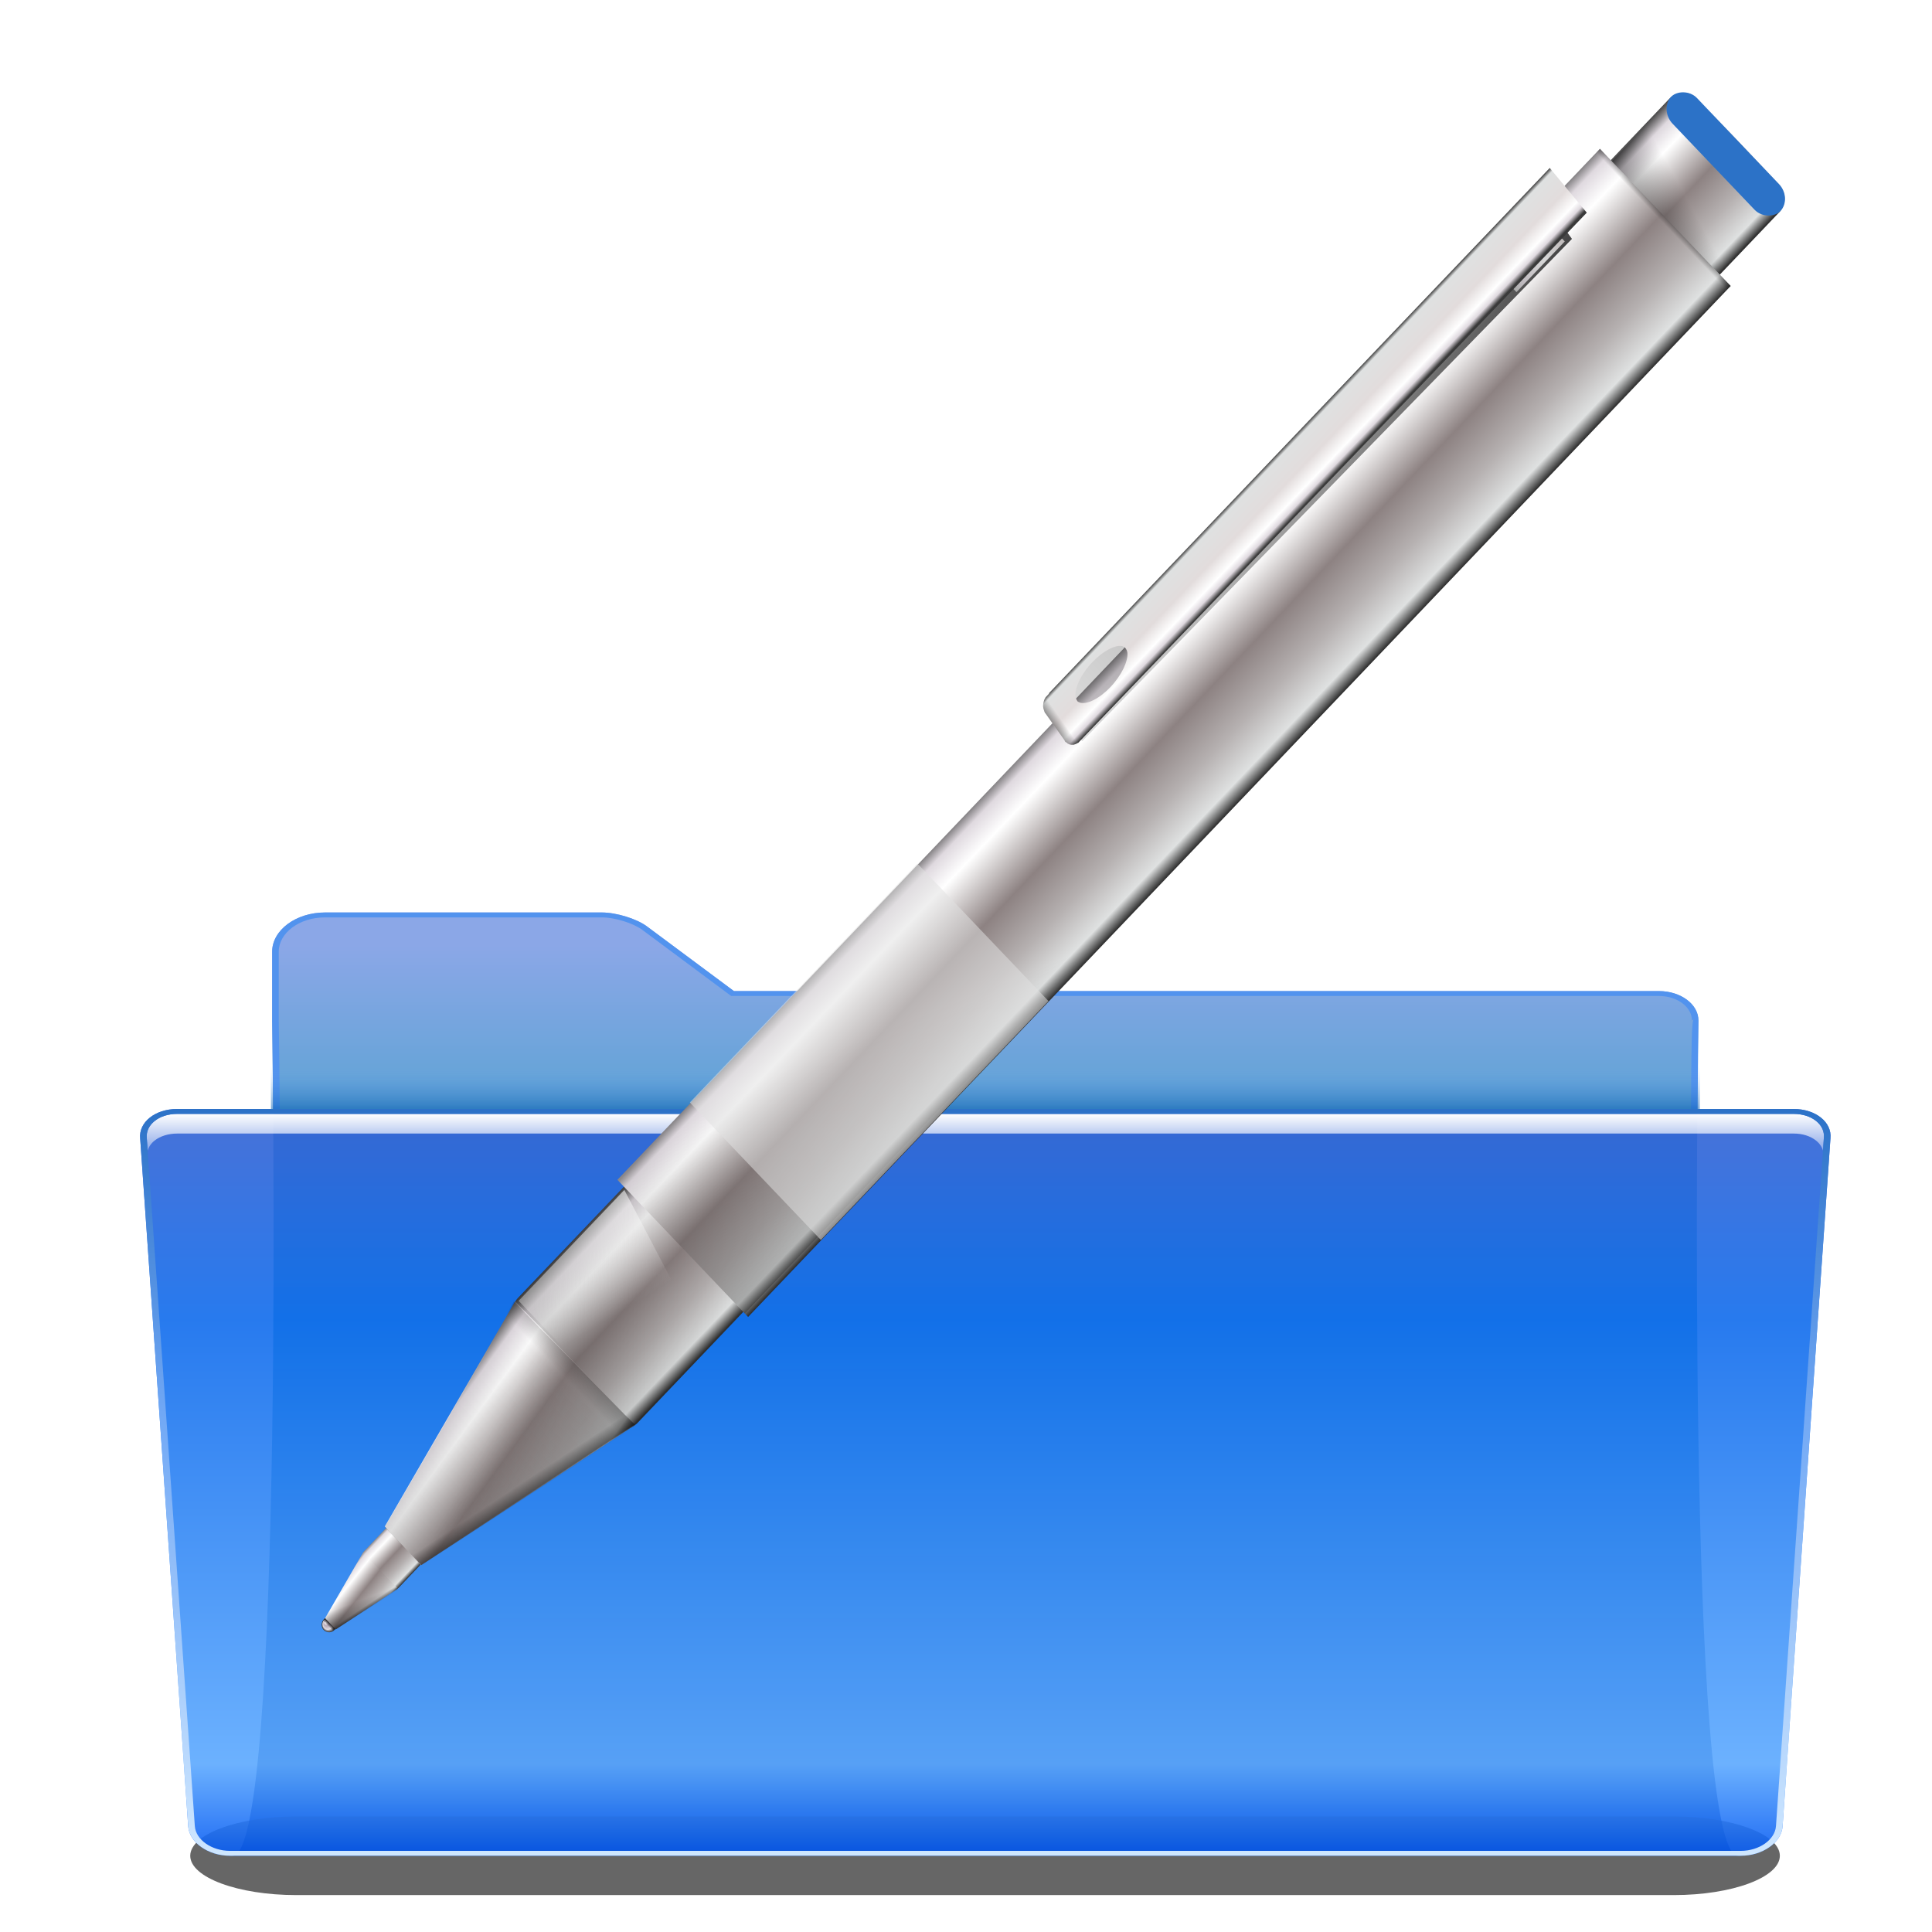 <svg xmlns="http://www.w3.org/2000/svg" xmlns:cc="http://web.resource.org/cc/" xmlns:svg="http://www.w3.org/2000/svg" xmlns:xlink="http://www.w3.org/1999/xlink" id="svg1307" width="128" height="128" version="1.0"><defs id="defs1309"><linearGradient id="linearGradient2853" x1="190.035" x2="207.948" y1="90.227" y2="90.227" gradientTransform="matrix(0.64,0,0,0.298,-219.328,-16.636)" gradientUnits="userSpaceOnUse" xlink:href="#linearGradient2783"/><linearGradient id="linearGradient2850" x1="190.035" x2="207.948" y1="90.227" y2="90.227" gradientTransform="matrix(0.585,0,0,0.272,-208.296,-82.093)" gradientUnits="userSpaceOnUse" xlink:href="#linearGradient2783"/><linearGradient id="linearGradient2584"><stop style="stop-color:#000;stop-opacity:1" id="stop2586" offset="0"/><stop style="stop-color:#000;stop-opacity:0" id="stop2588" offset="1"/></linearGradient><linearGradient id="linearGradient2847" x1="254.013" x2="183.396" y1="282.733" y2="212.116" gradientTransform="matrix(0.701,0,0,0.701,-214.841,-138.431)" gradientUnits="userSpaceOnUse" xlink:href="#linearGradient2584"/><linearGradient id="linearGradient2844" x1="190.035" x2="208.715" y1="90.227" y2="90.227" gradientTransform="matrix(0.701,0,0,0.701,-231.413,-79.906)" gradientUnits="userSpaceOnUse" xlink:href="#linearGradient2783"/><linearGradient id="linearGradient2816"><stop style="stop-color:#000;stop-opacity:1" id="stop2818" offset="0"/><stop style="stop-color:#000;stop-opacity:0" id="stop2820" offset="1"/></linearGradient><linearGradient id="linearGradient2841" x1="-40.932" x2="-44.212" y1="154.805" y2="142.563" gradientTransform="matrix(0.701,0,0,0.701,-60.584,-174.066)" gradientUnits="userSpaceOnUse" xlink:href="#linearGradient2816"/><linearGradient id="linearGradient3737"><stop style="stop-color:#000;stop-opacity:1" id="stop3739" offset="0"/><stop style="stop-color:#000;stop-opacity:0" id="stop3741" offset="1"/></linearGradient><linearGradient id="linearGradient2835" x1="-53.739" x2="-53.739" y1="145.543" y2="146.014" gradientTransform="matrix(0.701,0,0,0.701,-60.584,-174.066)" gradientUnits="userSpaceOnUse" xlink:href="#linearGradient3737"/><linearGradient id="linearGradient3969"><stop style="stop-color:#000;stop-opacity:1" id="stop3971" offset="0"/><stop style="stop-color:#000;stop-opacity:0" id="stop3973" offset="1"/></linearGradient><linearGradient id="linearGradient2832" x1="98.411" x2="166.33" y1="185.689" y2="155.598" gradientTransform="matrix(0.701,0,0,0.701,-214.841,-121.324)" gradientUnits="userSpaceOnUse" xlink:href="#linearGradient3969"/><linearGradient id="linearGradient2837"><stop style="stop-color:#000;stop-opacity:1" id="stop2839" offset="0"/><stop style="stop-color:#000;stop-opacity:0" id="stop2841" offset="1"/></linearGradient><linearGradient id="linearGradient2826" x1="-71.805" x2="-56.4" y1="128.929" y2="224.421" gradientTransform="matrix(1.039,0,0,0.813,139.279,-202.86)" gradientUnits="userSpaceOnUse" xlink:href="#linearGradient2837"/><linearGradient id="linearGradient2803"><stop id="stop2809" offset="0" style="stop-color:#e2dcdc;stop-opacity:1"/><stop style="stop-color:#fff;stop-opacity:1" id="stop2811" offset=".391"/><stop style="stop-color:#dfd9df;stop-opacity:1" id="stop2813" offset=".827"/><stop style="stop-color:#c3c3c3;stop-opacity:1" id="stop2815" offset="1"/></linearGradient><linearGradient id="linearGradient2823" x1="22.229" x2="27.946" y1="-5.352" y2="-5.352" gradientTransform="matrix(0.811,0,0,0.811,-84.183,91.988)" gradientUnits="userSpaceOnUse" xlink:href="#linearGradient2803"/><linearGradient id="linearGradient3794"><stop style="stop-color:#000;stop-opacity:1" id="stop3796" offset="0"/><stop style="stop-color:#000;stop-opacity:0" id="stop3798" offset="1"/></linearGradient><linearGradient id="linearGradient2768" x1="-52.533" x2="-52.219" y1="212.261" y2="210.21" gradientTransform="matrix(0.603,1.045,-1.045,0.603,205.979,145.262)" gradientUnits="userSpaceOnUse" xlink:href="#linearGradient3794"/><linearGradient id="linearGradient2334"><stop id="stop2336" offset="0" style="stop-color:#323232;stop-opacity:1"/><stop style="stop-color:#dfe1e1;stop-opacity:1" id="stop2346" offset=".077"/><stop style="stop-color:#e2dcdc;stop-opacity:1" id="stop2342" offset=".5"/><stop id="stop2348" offset=".782" style="stop-color:#fff;stop-opacity:1"/><stop id="stop2344" offset=".901" style="stop-color:#dfd9df;stop-opacity:1"/><stop id="stop2338" offset="1" style="stop-color:#3a3a3a;stop-opacity:1"/></linearGradient><linearGradient id="linearGradient2766" x1="-52.719" x2="-49.313" y1="182.063" y2="182.063" gradientTransform="matrix(0.577,1.448,-1.045,0.603,204.297,164.978)" gradientUnits="userSpaceOnUse" xlink:href="#linearGradient2334"/><linearGradient id="linearGradient3916"><stop id="stop3926" offset="0" style="stop-color:#fff;stop-opacity:1"/><stop style="stop-color:#b9abb9;stop-opacity:1" id="stop3935" offset=".36"/><stop id="stop3928" offset=".72" style="stop-color:#dfd9df;stop-opacity:1"/><stop id="stop3930" offset="1" style="stop-color:#3a3a3a;stop-opacity:1"/></linearGradient><radialGradient id="radialGradient2770" cx="-151.734" cy="289.98" r=".633" fx="-151.626" fy="290.385" gradientUnits="userSpaceOnUse" xlink:href="#linearGradient3916"/><linearGradient id="linearGradient2772" x1="-151.526" x2="-151.822" y1="289.94" y2="290.109" gradientUnits="userSpaceOnUse" xlink:href="#linearGradient2897"/><linearGradient id="linearGradient2780" x1="-128.984" x2="-129.631" y1="289.605" y2="280.785" gradientTransform="matrix(0.5,-0.866,-0.866,-0.5,175.125,303.268)" gradientUnits="userSpaceOnUse" xlink:href="#linearGradient3877"/><linearGradient id="linearGradient2778" x1="-135.909" x2="-134.635" y1="273.131" y2="274.506" gradientUnits="userSpaceOnUse" xlink:href="#linearGradient3877"/><linearGradient id="linearGradient2776" x1="-161.946" x2="-115.944" y1="164.395" y2="160.493" gradientTransform="matrix(0.192,0.328,0.333,-0.189,-161.425,355.033)" gradientUnits="userSpaceOnUse" xlink:href="#linearGradient2783"/><linearGradient id="linearGradient2774" x1="190.035" x2="208.772" y1="90.227" y2="90.227" gradientTransform="matrix(0.913,0,0,0.425,-6.403,173.803)" gradientUnits="userSpaceOnUse" xlink:href="#linearGradient2783"/><linearGradient id="linearGradient2783"><stop style="stop-color:#323232;stop-opacity:1" id="stop2785" offset="0"/><stop id="stop2787" offset=".077" style="stop-color:#dfe1e1;stop-opacity:1"/><stop style="stop-color:#b6b1b1;stop-opacity:1" id="stop2799" offset=".263"/><stop id="stop2789" offset=".5" style="stop-color:#8d8282;stop-opacity:1"/><stop style="stop-color:#fff;stop-opacity:1" id="stop2791" offset=".782"/><stop style="stop-color:#dfd9df;stop-opacity:1" id="stop2793" offset=".901"/><stop style="stop-color:#3a3a3a;stop-opacity:1" id="stop2795" offset="1"/></linearGradient><linearGradient id="linearGradient2810" x1="-162.56" x2="-118.898" y1="167.366" y2="161.924" gradientTransform="matrix(-0.182,-0.194,0.184,-0.196,-19.316,101.238)" gradientUnits="userSpaceOnUse" xlink:href="#linearGradient2783"/><linearGradient id="linearGradient2807" x1="-203.842" x2="-120.47" y1="321.436" y2="273.301" gradientTransform="matrix(0.661,-0.186,0.177,0.693,74.475,-122.259)" gradientUnits="userSpaceOnUse" xlink:href="#linearGradient3877"/><linearGradient id="linearGradient2804" x1="-135.909" x2="-134.635" y1="273.131" y2="274.506" gradientTransform="matrix(0.177,-0.693,-0.661,-0.186,243.783,55.293)" gradientUnits="userSpaceOnUse" xlink:href="#linearGradient3877"/><linearGradient id="linearGradient2801" x1="-119.94" x2="-123.912" y1="274.45" y2="276.743" gradientTransform="matrix(0.661,-0.186,0.177,0.693,74.372,-122.351)" gradientUnits="userSpaceOnUse" xlink:href="#linearGradient3877"/><linearGradient id="linearGradient3877"><stop style="stop-color:#000;stop-opacity:1" id="stop3879" offset="0"/><stop id="stop3943" offset=".258" style="stop-color:#000;stop-opacity:.495"/><stop style="stop-color:#000;stop-opacity:0" id="stop3881" offset="1"/></linearGradient><linearGradient id="linearGradient2798" x1="-119.889" x2="-133.023" y1="290.393" y2="277.26" gradientTransform="matrix(0.661,-0.186,0.177,0.693,74.376,-122.331)" gradientUnits="userSpaceOnUse" xlink:href="#linearGradient3877"/><linearGradient id="linearGradient2594"><stop style="stop-color:#fafafa;stop-opacity:1" id="stop2596" offset="0"/><stop style="stop-color:#fafafa;stop-opacity:0" id="stop2598" offset="1"/></linearGradient><linearGradient id="linearGradient2795" x1="-113.998" x2="-102.014" y1="262" y2="265.211" gradientTransform="matrix(0.484,0.507,-0.484,0.507,224.758,2.333)" gradientUnits="userSpaceOnUse" xlink:href="#linearGradient2594"/><linearGradient id="XMLID_8_" x1="72.001" x2="72.001" y1="96" y2="20" gradientTransform="matrix(1.003,0,0,1,1.756,8)" gradientUnits="userSpaceOnUse"><stop style="stop-color:#cfe7ff;stop-opacity:1" id="stop35" offset="0"/><stop style="stop-color:#71a8f5" id="stop37" offset=".592"/><stop style="stop-color:#2c72c7" id="stop39" offset="1"/></linearGradient><linearGradient id="linearGradient2838" x1="72.001" x2="72.001" y1="96" y2="20" gradientTransform="matrix(1.003,0,0,1,-8.244,8)" gradientUnits="userSpaceOnUse" xlink:href="#XMLID_8_"/><filter id="filter2848" width="1.025" height="1.83" x="-.012" y="-.415"><feGaussianBlur id="feGaussianBlur2850" stdDeviation=".654"/></filter><clipPath id="clipPath2844" clipPathUnits="userSpaceOnUse"><path style="fill:#ff00bf" id="path2846" d="M 133.866,100.978 C 133.793,102.369 132.596,103.5 131.199,103.5 L 16.813,103.5 C 15.415,103.5 14.219,102.368 14.146,100.979 C 14.146,100.979 10.509,30.967 10.509,30.957 C 10.462,30.301 10.673,29.685 11.106,29.22 C 11.539,28.756 12.14,28.501 12.799,28.501 L 135.213,28.501 C 135.872,28.501 136.473,28.756 136.903,29.219 C 137.334,29.682 137.543,30.298 137.491,30.966 L 133.866,100.978 z"/></clipPath><linearGradient id="linearGradient2822"><stop style="stop-color:#fff;stop-opacity:1" id="stop2824" offset="0"/><stop style="stop-color:#fff;stop-opacity:0" id="stop2826" offset="1"/></linearGradient><linearGradient id="linearGradient2828" x1="22.414" x2="22.414" y1="28.5" y2="34.473" gradientTransform="translate(10,0)" gradientUnits="userSpaceOnUse" xlink:href="#linearGradient2822"/><linearGradient id="XMLID_9_" x1="71.999" x2="71.999" y1="14.258" y2="19.958" gradientTransform="matrix(1.003,0,0,1,-8.237,8)" gradientUnits="userSpaceOnUse"><stop style="stop-color:#71a8f5;stop-opacity:0" id="stop46" offset=".25"/><stop style="stop-color:#0057ae;stop-opacity:1" id="stop48" offset="1"/></linearGradient><linearGradient id="linearGradient3067" x1="122.744" x2="122.392" y1="96.722" y2="20.044" gradientTransform="matrix(1.003,0,0,1,-8.238,8)" gradientUnits="userSpaceOnUse"><stop id="stop3069" offset="0" style="stop-color:#0055f2;stop-opacity:1"/><stop style="stop-color:#5ca9ff;stop-opacity:1" id="stop3077" offset=".131"/><stop id="stop3071" offset=".72" style="stop-color:#106ced;stop-opacity:1"/><stop id="stop3073" offset="1" style="stop-color:#3462d3;stop-opacity:1"/></linearGradient><linearGradient id="linearGradient3109" x1="122.744" x2="122.744" y1="96.722" y2="20" gradientTransform="matrix(1.003,0,0,1,-8.238,8)" gradientUnits="userSpaceOnUse" xlink:href="#linearGradient3067"/><filter id="filter2807" width="1.051" height="1.768" x="-.026" y="-.384"><feGaussianBlur id="feGaussianBlur2809" stdDeviation="1.28"/></filter><linearGradient id="XMLID_6_" x1="72.001" x2="72.001" y1="96" y2="0" gradientTransform="translate(-8,8)" gradientUnits="userSpaceOnUse"><stop style="stop-color:#001f81;stop-opacity:1" id="stop7" offset="0"/><stop style="stop-color:#2451a4;stop-opacity:1" id="stop9" offset=".077"/><stop style="stop-color:#299ebe;stop-opacity:1" id="stop11" offset=".586"/><stop style="stop-color:#8ba7e7;stop-opacity:1" id="stop13" offset=".965"/></linearGradient><linearGradient id="linearGradient3058"><stop id="stop3060" offset="0" style="stop-color:#9a7600;stop-opacity:1"/><stop style="stop-color:#e3ad00;stop-opacity:1" id="stop3066" offset=".093"/><stop id="stop3070" offset=".504" style="stop-color:#ffcd2c;stop-opacity:1"/><stop id="stop3068" offset=".916" style="stop-color:#e3ad00;stop-opacity:1"/><stop id="stop3113" offset="1" style="stop-color:#b98d00;stop-opacity:1"/></linearGradient><linearGradient id="linearGradient4309"><stop style="stop-color:#fff727;stop-opacity:.733" id="stop4311" offset="0"/><stop style="stop-color:#ffb266;stop-opacity:0" id="stop4313" offset="1"/></linearGradient><linearGradient id="linearGradient4318"><stop id="stop4320" offset="0" style="stop-color:#fffaa8;stop-opacity:1"/><stop id="stop4322" offset="1" style="stop-color:white;stop-opacity:0"/></linearGradient><linearGradient id="linearGradient2019"><stop id="stop2912" offset="0" style="stop-color:#fff823;stop-opacity:.843"/><stop style="stop-color:#ffff02;stop-opacity:0" id="stop2023" offset="1"/></linearGradient><linearGradient id="linearGradient2897"><stop style="stop-color:black;stop-opacity:1" id="stop2899" offset="0"/><stop style="stop-color:black;stop-opacity:0" id="stop2901" offset="1"/></linearGradient><linearGradient id="linearGradient2884"><stop style="stop-color:black;stop-opacity:1" id="stop2886" offset="0"/><stop style="stop-color:black;stop-opacity:0" id="stop2888" offset="1"/></linearGradient><linearGradient id="linearGradient3054"><stop style="stop-color:black;stop-opacity:1" id="stop3056" offset="0"/><stop id="stop3062" offset=".571" style="stop-color:black;stop-opacity:1"/><stop style="stop-color:black;stop-opacity:0" id="stop3058" offset="1"/></linearGradient><linearGradient id="linearGradient3040"><stop style="stop-color:white;stop-opacity:1" id="stop3042" offset="0"/><stop style="stop-color:white;stop-opacity:0" id="stop3044" offset="1"/></linearGradient><linearGradient id="linearGradient3027"><stop style="stop-color:white;stop-opacity:1" id="stop3029" offset="0"/><stop style="stop-color:white;stop-opacity:0" id="stop3031" offset="1"/></linearGradient><linearGradient id="linearGradient3012"><stop style="stop-color:white;stop-opacity:1" id="stop3014" offset="0"/><stop style="stop-color:white;stop-opacity:0" id="stop3016" offset="1"/></linearGradient><linearGradient id="linearGradient2999"><stop style="stop-color:black;stop-opacity:1" id="stop3001" offset="0"/><stop style="stop-color:black;stop-opacity:0" id="stop3003" offset="1"/></linearGradient><linearGradient id="linearGradient2981"><stop style="stop-color:black;stop-opacity:1" id="stop2983" offset="0"/><stop style="stop-color:black;stop-opacity:0" id="stop2985" offset="1"/></linearGradient><linearGradient id="linearGradient2947"><stop style="stop-color:black;stop-opacity:1" id="stop2949" offset="0"/><stop style="stop-color:black;stop-opacity:0" id="stop2951" offset="1"/></linearGradient><linearGradient id="linearGradient2929"><stop style="stop-color:#bdbdbd;stop-opacity:1" id="stop2931" offset="0"/><stop style="stop-color:#bdbdbd;stop-opacity:0" id="stop2933" offset="1"/></linearGradient><linearGradient id="linearGradient2903"><stop style="stop-color:white;stop-opacity:.538" id="stop2905" offset="0"/><stop id="stop2911" offset=".215" style="stop-color:white;stop-opacity:1"/><stop style="stop-color:white;stop-opacity:.415" id="stop2913" offset=".663"/><stop style="stop-color:white;stop-opacity:0" id="stop2907" offset="1"/></linearGradient><linearGradient id="linearGradient3291"><stop style="stop-color:#000;stop-opacity:1" id="stop3293" offset="0"/><stop style="stop-color:#000;stop-opacity:0" id="stop3295" offset="1"/></linearGradient><radialGradient id="radialGradient3297" cx="63.912" cy="115.709" r="63.912" fx="63.912" fy="115.709" gradientTransform="matrix(1,0,0,0.198,0,92.822)" gradientUnits="userSpaceOnUse" xlink:href="#linearGradient3291"/><radialGradient id="radialGradient3060" cx="63.816" cy="120.575" r="14.672" fx="63.816" fy="120.575" gradientTransform="matrix(1,0,0,0.289,0,85.71)" gradientUnits="userSpaceOnUse" xlink:href="#linearGradient3054"/><linearGradient id="linearGradient2256" x1="94.422" x2="100.781" y1="30.356" y2="35.359" gradientTransform="matrix(0.765,0,0,0.987,19.249,2.108)" gradientUnits="userSpaceOnUse" xlink:href="#linearGradient2981"/><linearGradient id="linearGradient2258" x1="55.827" x2="121.361" y1="61.355" y2="52.605" gradientTransform="matrix(0.765,0,0,0.987,19.249,2.108)" gradientUnits="userSpaceOnUse" spreadMethod="reflect" xlink:href="#linearGradient2929"/><linearGradient id="linearGradient2260" x1="55.875" x2="70.719" y1="91.297" y2="91.297" gradientTransform="matrix(0.765,0,0,0.987,19.249,2.108)" gradientUnits="userSpaceOnUse" xlink:href="#linearGradient2903"/><radialGradient id="radialGradient2262" cx="63.463" cy="66.417" r="13.789" fx="63.463" fy="66.417" gradientTransform="matrix(0.827,0,0,0.139,15.359,56.833)" gradientUnits="userSpaceOnUse" xlink:href="#linearGradient2947"/><radialGradient id="radialGradient2264" cx="51.788" cy="41.3" r="15.996" fx="51.788" fy="41.3" gradientTransform="matrix(1.505,-0.938,1.243,3.326,-79.061,-69.195)" gradientUnits="userSpaceOnUse" xlink:href="#linearGradient2903"/><radialGradient id="radialGradient2266" cx="63.463" cy="66.417" r="13.789" fx="63.463" fy="66.417" gradientTransform="matrix(0.827,0,0,0.139,15.359,56.833)" gradientUnits="userSpaceOnUse" xlink:href="#linearGradient2947"/><radialGradient id="radialGradient2268" cx="52.715" cy="41.561" r="15.996" fx="52.715" fy="41.561" gradientTransform="matrix(1.505,-0.938,1.243,3.326,-79.061,-69.195)" gradientUnits="userSpaceOnUse" xlink:href="#linearGradient2903"/><radialGradient id="radialGradient2270" cx="57.214" cy="124.007" r="11.383" fx="49.233" fy="124.007" gradientTransform="matrix(0.557,-2.91845e-8,0,0.139,37.135,97.177)" gradientUnits="userSpaceOnUse" xlink:href="#linearGradient3012"/><radialGradient id="radialGradient2272" cx="63.463" cy="66.417" r="13.789" fx="63.463" fy="66.417" gradientTransform="matrix(0.827,0,0,0.244,15.359,49.893)" gradientUnits="userSpaceOnUse" xlink:href="#linearGradient2947"/><radialGradient id="radialGradient2274" cx="76.055" cy="102.523" r="11.383" fx="70.111" fy="106.135" gradientTransform="matrix(-0.397,-6.091903e-3,2.173148e-3,-0.139,90.773,126.446)" gradientUnits="userSpaceOnUse" xlink:href="#linearGradient3012"/><linearGradient id="linearGradient2276" x1="55.875" x2="70.719" y1="91.297" y2="91.297" gradientTransform="matrix(0.765,0,0,0.987,19.249,2.108)" gradientUnits="userSpaceOnUse" xlink:href="#linearGradient2903"/><linearGradient id="linearGradient2278" x1="48.327" x2="60.75" y1="241.355" y2="67.105" gradientTransform="matrix(0.765,0,0,0.987,19.249,2.108)" gradientUnits="userSpaceOnUse" xlink:href="#linearGradient2999"/><linearGradient id="linearGradient2280" x1="26.517" x2="67.553" y1="6.289" y2="6.289" gradientTransform="matrix(0.765,0,0,0.987,19.249,2.108)" gradientUnits="userSpaceOnUse" xlink:href="#linearGradient3027"/><linearGradient id="linearGradient2282" x1="27.081" x2="59.769" y1="-14.285" y2="17.406" gradientTransform="matrix(0.765,0,0,0.987,19.249,2.108)" gradientUnits="userSpaceOnUse" xlink:href="#linearGradient3040"/><linearGradient id="linearGradient2284" x1="48.648" x2="63.212" y1="123.091" y2="60.341" gradientTransform="matrix(0.86,0,0,0.947,14.251,3.882)" gradientUnits="userSpaceOnUse" xlink:href="#linearGradient2884"/><linearGradient id="linearGradient2287" x1="48.648" x2="63.212" y1="123.091" y2="60.341" gradientTransform="matrix(0.938,0,0,0.98,5.36,-0.11)" gradientUnits="userSpaceOnUse" xlink:href="#linearGradient2884"/><linearGradient id="linearGradient2290" x1="27.081" x2="59.769" y1="-14.285" y2="17.406" gradientTransform="matrix(0.834,0,0,0.624,10.814,4.972)" gradientUnits="userSpaceOnUse" xlink:href="#linearGradient3040"/><linearGradient id="linearGradient2293" x1="26.517" x2="67.553" y1="6.289" y2="6.289" gradientTransform="matrix(0.833,-4.0741942e-2,4.3563196e-2,0.891,10.908,1.296)" gradientUnits="userSpaceOnUse" xlink:href="#linearGradient3027"/><linearGradient id="linearGradient2297" x1="48.327" x2="60.75" y1="241.355" y2="67.105" gradientTransform="matrix(0.834,0,0,1.021,10.814,-1.945)" gradientUnits="userSpaceOnUse" xlink:href="#linearGradient2999"/><linearGradient id="linearGradient2300" x1="55.875" x2="70.719" y1="91.297" y2="91.297" gradientTransform="matrix(0.834,0,0,1.021,10.814,-1.945)" gradientUnits="userSpaceOnUse" xlink:href="#linearGradient2903"/><radialGradient id="radialGradient2304" cx="63.463" cy="66.417" r="13.789" fx="63.463" fy="66.417" gradientTransform="matrix(0.902,0,0,0.252,6.57,47.482)" gradientUnits="userSpaceOnUse" xlink:href="#linearGradient2947"/><radialGradient id="radialGradient2308" cx="52.715" cy="41.561" r="15.996" fx="52.715" fy="41.561" gradientTransform="matrix(1.642,-0.808,1.357,2.866,-96.448,-52.31)" gradientUnits="userSpaceOnUse" xlink:href="#linearGradient2903"/><radialGradient id="radialGradient2312" cx="63.463" cy="66.417" r="13.789" fx="63.463" fy="66.417" gradientTransform="matrix(0.902,0,0,0.144,6.57,54.661)" gradientUnits="userSpaceOnUse" xlink:href="#linearGradient2947"/><radialGradient id="radialGradient2315" cx="51.788" cy="41.3" r="15.996" fx="51.788" fy="41.3" gradientTransform="matrix(1.642,-0.813,1.357,2.882,-96.448,-52.95)" gradientUnits="userSpaceOnUse" xlink:href="#linearGradient2903"/><radialGradient id="radialGradient2318" cx="63.463" cy="66.417" r="13.789" fx="63.463" fy="66.417" gradientTransform="matrix(0.902,0,0,0.144,6.57,54.661)" gradientUnits="userSpaceOnUse" xlink:href="#linearGradient2947"/><linearGradient id="linearGradient2321" x1="55.875" x2="70.719" y1="91.297" y2="91.297" gradientTransform="matrix(0.834,0,0,1.021,10.814,-1.945)" gradientUnits="userSpaceOnUse" xlink:href="#linearGradient2903"/><linearGradient id="linearGradient2325" x1="55.827" x2="121.361" y1="61.355" y2="52.605" gradientTransform="matrix(0.834,0,0,1.021,10.814,-1.945)" gradientUnits="userSpaceOnUse" spreadMethod="reflect" xlink:href="#linearGradient2929"/><linearGradient id="linearGradient2328" x1="94.422" x2="100.781" y1="30.356" y2="35.359" gradientTransform="matrix(0.834,0,0,0.898,10.814,5.941)" gradientUnits="userSpaceOnUse" xlink:href="#linearGradient2981"/><radialGradient id="radialGradient2330" cx="76.055" cy="102.523" r="11.383" fx="70.111" fy="106.135" gradientTransform="matrix(-0.397,-6.091903e-3,2.173148e-3,-0.139,90.773,126.446)" gradientUnits="userSpaceOnUse" xlink:href="#linearGradient3012"/><radialGradient id="radialGradient2332" cx="57.214" cy="124.007" r="11.383" fx="49.233" fy="124.007" gradientTransform="matrix(0.557,-2.91845e-8,0,0.139,37.135,97.177)" gradientUnits="userSpaceOnUse" xlink:href="#linearGradient3012"/><linearGradient id="linearGradient4071" x1="48.648" x2="63.212" y1="123.091" y2="60.341" gradientTransform="matrix(0.927,0,0,0.903,165.68,-7.087)" gradientUnits="userSpaceOnUse" xlink:href="#linearGradient2884"/><linearGradient id="linearGradient4074" x1="27.081" x2="59.769" y1="-14.285" y2="17.406" gradientTransform="matrix(0.824,0,0,0.575,171.068,-2.402)" gradientUnits="userSpaceOnUse" xlink:href="#linearGradient3040"/><linearGradient id="linearGradient4077" x1="26.517" x2="67.553" y1="6.289" y2="6.289" gradientTransform="matrix(0.823,-3.7558978e-2,4.3046279e-2,0.821,171.162,-5.79)" gradientUnits="userSpaceOnUse" xlink:href="#linearGradient3027"/><linearGradient id="linearGradient4081" x1="55.875" x2="70.719" y1="91.297" y2="91.297" gradientTransform="matrix(0.824,0,0,0.941,171.068,-8.778)" gradientUnits="userSpaceOnUse" xlink:href="#linearGradient2903"/><radialGradient id="radialGradient4084" cx="63.463" cy="66.417" r="13.789" fx="63.463" fy="66.417" gradientTransform="matrix(0.891,0,0,0.232,166.875,36.787)" gradientUnits="userSpaceOnUse" xlink:href="#linearGradient2947"/><radialGradient id="radialGradient4088" cx="52.715" cy="41.561" r="15.996" fx="52.715" fy="41.561" gradientTransform="matrix(1.622,-0.745,1.34,2.642,65.079,-55.208)" gradientUnits="userSpaceOnUse" xlink:href="#linearGradient2903"/><radialGradient id="radialGradient4092" cx="63.463" cy="66.417" r="13.789" fx="63.463" fy="66.417" gradientTransform="matrix(0.891,0,0,0.133,166.875,43.405)" gradientUnits="userSpaceOnUse" xlink:href="#linearGradient2947"/><radialGradient id="radialGradient4095" cx="51.788" cy="41.3" r="15.996" fx="51.788" fy="41.3" gradientTransform="matrix(1.622,-0.749,1.34,2.657,65.079,-55.798)" gradientUnits="userSpaceOnUse" xlink:href="#linearGradient2903"/><radialGradient id="radialGradient4098" cx="63.463" cy="66.417" r="13.789" fx="63.463" fy="66.417" gradientTransform="matrix(0.891,0,0,0.133,166.875,43.405)" gradientUnits="userSpaceOnUse" xlink:href="#linearGradient2947"/><linearGradient id="linearGradient4101" x1="55.875" x2="70.719" y1="91.297" y2="91.297" gradientTransform="matrix(0.824,0,0,0.941,171.068,-8.778)" gradientUnits="userSpaceOnUse" xlink:href="#linearGradient2903"/><linearGradient id="linearGradient4105" x1="55.827" x2="121.361" y1="61.355" y2="52.605" gradientTransform="matrix(0.824,0,0,0.941,171.068,-8.778)" gradientUnits="userSpaceOnUse" spreadMethod="reflect" xlink:href="#linearGradient2929"/><linearGradient id="linearGradient4108" x1="94.422" x2="100.781" y1="30.356" y2="35.359" gradientTransform="matrix(0.824,0,0,0.827,171.068,-1.508)" gradientUnits="userSpaceOnUse" xlink:href="#linearGradient2981"/><linearGradient id="linearGradient4132" x1="94.422" x2="100.781" y1="30.356" y2="35.359" gradientTransform="matrix(0.824,0,0,0.827,171.068,-1.508)" gradientUnits="userSpaceOnUse" xlink:href="#linearGradient2981"/><linearGradient id="linearGradient4134" x1="55.827" x2="121.361" y1="61.355" y2="52.605" gradientTransform="matrix(0.824,0,0,0.941,171.068,-8.778)" gradientUnits="userSpaceOnUse" spreadMethod="reflect" xlink:href="#linearGradient2929"/><linearGradient id="linearGradient4136" x1="55.875" x2="70.719" y1="91.297" y2="91.297" gradientTransform="matrix(0.824,0,0,0.941,171.068,-8.778)" gradientUnits="userSpaceOnUse" xlink:href="#linearGradient2903"/><radialGradient id="radialGradient4138" cx="63.463" cy="66.417" r="13.789" fx="63.463" fy="66.417" gradientTransform="matrix(0.891,0,0,0.133,166.875,43.405)" gradientUnits="userSpaceOnUse" xlink:href="#linearGradient2947"/><radialGradient id="radialGradient4140" cx="51.788" cy="41.3" r="15.996" fx="51.788" fy="41.3" gradientTransform="matrix(1.622,-0.749,1.34,2.657,65.079,-55.798)" gradientUnits="userSpaceOnUse" xlink:href="#linearGradient2903"/><radialGradient id="radialGradient4142" cx="63.463" cy="66.417" r="13.789" fx="63.463" fy="66.417" gradientTransform="matrix(0.891,0,0,0.133,166.875,43.405)" gradientUnits="userSpaceOnUse" xlink:href="#linearGradient2947"/><radialGradient id="radialGradient4144" cx="52.715" cy="41.561" r="15.996" fx="52.715" fy="41.561" gradientTransform="matrix(1.622,-0.745,1.34,2.642,65.079,-55.208)" gradientUnits="userSpaceOnUse" xlink:href="#linearGradient2903"/><radialGradient id="radialGradient4146" cx="57.214" cy="124.007" r="11.383" fx="49.233" fy="124.007" gradientTransform="matrix(0.557,-2.91845e-8,0,0.139,37.135,97.177)" gradientUnits="userSpaceOnUse" xlink:href="#linearGradient3012"/><radialGradient id="radialGradient4148" cx="63.463" cy="66.417" r="13.789" fx="63.463" fy="66.417" gradientTransform="matrix(0.891,0,0,0.232,166.875,36.787)" gradientUnits="userSpaceOnUse" xlink:href="#linearGradient2947"/><linearGradient id="linearGradient4150" x1="55.875" x2="70.719" y1="91.297" y2="91.297" gradientTransform="matrix(0.824,0,0,0.941,171.068,-8.778)" gradientUnits="userSpaceOnUse" xlink:href="#linearGradient2903"/><linearGradient id="linearGradient4152" x1="26.517" x2="67.553" y1="6.289" y2="6.289" gradientTransform="matrix(0.823,-3.7558978e-2,4.3046279e-2,0.821,171.162,-5.79)" gradientUnits="userSpaceOnUse" xlink:href="#linearGradient3027"/><linearGradient id="linearGradient4154" x1="27.081" x2="59.769" y1="-14.285" y2="17.406" gradientTransform="matrix(0.824,0,0,0.575,171.068,-2.402)" gradientUnits="userSpaceOnUse" xlink:href="#linearGradient3040"/><linearGradient id="linearGradient4156" x1="48.648" x2="63.212" y1="123.091" y2="60.341" gradientTransform="matrix(0.927,0,0,0.903,165.68,-7.087)" gradientUnits="userSpaceOnUse" xlink:href="#linearGradient2884"/><linearGradient id="linearGradient2814" x1="72.001" x2="72.001" y1="96" y2="20" gradientTransform="matrix(0.831,0,0,0.828,-25.699,-5.588)" gradientUnits="userSpaceOnUse" xlink:href="#XMLID_8_"/></defs><g id="layer1" transform="translate(-2.857,5.1129792e-5)"><g id="g3892" transform="matrix(0.875,0,0,0.651,12.137,55.246)"><path style="fill:url(#XMLID_6_)" id="path15" d="M 117.983,19 C 117.992,17.35 116.65,16 115,16 L 44.961,16 L 38.375,9.414 C 37.597,8.636 36.061,8 34.961,8 L 14,8 C 11.8,8 10,9.8 10,12 L 10,19 C 10,19 11,104 7,104 L 121,104 C 117,104 117.983,19 117.983,19 z"/><g style="opacity:.6;filter:url(#filter2807)" id="g17" transform="matrix(1.003,0,0,1,-8.237,8)"><path id="path19" d="M 132,96 C 132,98.2 128.4,100 124,100 L 20,100 C 15.6,100 12,98.2 12,96 C 12,93.8 15.6,92 20,92 L 124,92 C 128.4,92 132,93.8 132,96 z"/></g><path style="opacity:.9;fill:url(#linearGradient3109);fill-opacity:1" id="path30" d="M 124.366,101.004 C 124.28,102.652 122.854,104 121.198,104 L 6.813,104 C 5.157,104 3.732,102.652 3.644,101.004 L 0.008,30.992 C -0.112,29.347 1.144,28 2.799,28 L 125.212,28 C 126.867,28 128.118,29.346 127.991,30.991 L 124.366,101.004 z"/><path style="fill:#5293ee;fill-opacity:1" id="path32" d="M 10.58,28 C 10.551,23.609 10.516,20.392 10.5,19 L 10.5,12 C 10.5,10.07 12.07,8.5 14.001,8.5 L 34.965,8.5 C 35.937,8.5 37.339,9.081 38.026,9.768 L 44.759,16.5 L 115.016,16.5 C 115.681,16.5 116.305,16.76 116.776,17.233 C 117.247,17.706 117.505,18.333 117.501,18.997 C 117.501,18.997 117.573,18.925 117.61,18.888 C 117.488,19.495 117.475,21.062 117.447,25.161 L 117.437,28 L 117.929,28 C 117.96,22.468 118,19 118,19 C 118.009,17.35 116.667,16 115.016,16 L 44.966,16 L 38.379,9.414 C 37.601,8.636 36.065,8 34.965,8 L 14.001,8 C 11.8,8 10,9.8 10,12 L 10,19 C 10,19 10.041,22.468 10.073,28 L 10.58,28 z"/><path style="opacity:.5;fill:url(#XMLID_9_)" id="path50" d="M 9.885,22 C 9.894,23.75 9.903,25.755 9.911,28 L 118.095,28 C 118.104,25.755 118.113,23.75 118.121,22 L 9.885,22 z"/><path id="path2788" d="M 12.812,28.5 C 12.153,28.5 11.527,28.755 11.094,29.219 C 10.661,29.684 10.453,30.313 10.5,30.969 C 10.5,30.969 10.56,32.233 10.562,32.281 C 10.648,31.886 10.815,31.518 11.094,31.219 C 11.527,30.755 12.153,30.5 12.812,30.5 L 135.219,30.5 C 135.878,30.5 136.476,30.756 136.906,31.219 C 137.183,31.517 137.354,31.883 137.438,32.281 L 137.5,30.969 C 137.551,30.301 137.337,29.682 136.906,29.219 C 136.476,28.756 135.878,28.5 135.219,28.5 L 12.812,28.5 z" clip-path="url(#clipPath2844)" transform="translate(-10,0)" style="fill:url(#linearGradient2828);fill-opacity:1;filter:url(#filter2848)"/><path id="path2836" d="M 125.213,28 L 2.799,28 C 1.144,28 -0.112,29.347 0.008,30.992 L 3.645,101.004 C 3.732,102.652 5.157,104 6.813,104 L 121.199,104 C 122.855,104 124.281,102.652 124.367,101.004 L 127.991,30.991 C 128.118,29.346 126.868,28 125.213,28 z M 123.866,100.978 C 123.793,102.369 122.596,103.5 121.199,103.5 L 6.813,103.5 C 5.415,103.5 4.219,102.368 4.146,100.979 C 4.146,100.979 0.509,30.967 0.509,30.957 C 0.462,30.301 0.673,29.685 1.106,29.22 C 1.539,28.756 2.14,28.501 2.799,28.501 L 125.213,28.501 C 125.872,28.501 126.473,28.756 126.903,29.219 C 127.334,29.682 127.543,30.298 127.491,30.966 L 123.866,100.978 z" style="fill:url(#linearGradient2838)"/></g><path id="path3117" d="M -109.743,70.909 L -109.743,68.115 L -109.743,70.909 z" style="fill:#fff;fill-opacity:.757;fill-rule:nonzero;stroke:none;stroke-width:.5;stroke-linecap:round;stroke-linejoin:round;stroke-miterlimit:4;stroke-dasharray:none;stroke-dashoffset:4;stroke-opacity:1"/><rect id="rect3812" width="11.457" height="47.047" x="-97.781" y="-13.31" rx="1.302" ry="1.302" transform="matrix(-0.69,-0.724,-0.69,0.724,0,0)" style="fill:url(#linearGradient2853);fill-opacity:1;fill-rule:nonzero;stroke:none;stroke-width:.8;stroke-linecap:round;stroke-linejoin:round;stroke-miterlimit:4;stroke-dasharray:none;stroke-dashoffset:4;stroke-opacity:1"/><rect style="fill:url(#linearGradient2850);fill-opacity:1;fill-rule:nonzero;stroke:none;stroke-width:.8;stroke-linecap:round;stroke-linejoin:round;stroke-miterlimit:4;stroke-dasharray:none;stroke-dashoffset:4;stroke-opacity:1" id="rect2810" width="10.472" height="43.001" x="-97.203" y="-79.054" rx="1.302" ry="1.302" transform="matrix(-0.69,-0.724,-0.69,0.724,0,0)"/><rect style="fill:url(#linearGradient2847);fill-opacity:1;fill-rule:nonzero;stroke:none;stroke-width:.8;stroke-linecap:round;stroke-linejoin:round;stroke-miterlimit:4;stroke-dasharray:none;stroke-dashoffset:4;stroke-opacity:1" id="rect1709" width="11.457" height="47.047" x="-97.781" y="-13.31" rx="1.302" ry="1.302" transform="matrix(-0.69,-0.724,-0.69,0.724,0,0)"/><rect id="rect2803" width="12.553" height="94.344" x="-98.243" y="-72.074" transform="matrix(-0.69,-0.724,-0.69,0.724,0,0)" style="fill:url(#linearGradient2844);fill-opacity:1;fill-rule:nonzero;stroke:none;stroke-width:.8;stroke-linecap:round;stroke-linejoin:round;stroke-miterlimit:4;stroke-dasharray:none;stroke-dashoffset:4;stroke-opacity:1"/><rect style="fill:url(#linearGradient2841);fill-opacity:1;fill-rule:nonzero;stroke:none;stroke-width:.8;stroke-linecap:round;stroke-linejoin:round;stroke-miterlimit:4;stroke-dasharray:none;stroke-dashoffset:4;stroke-opacity:1" id="rect2814" width="10.096" height="5.792" x="-96.923" y="-77.864" transform="matrix(-0.69,-0.724,-0.69,0.724,0,0)"/><rect id="rect2848" width="10.472" height="2.345" x="-97.203" y="-79.054" rx="1.302" ry="1.302" transform="matrix(-0.69,-0.724,-0.69,0.724,0,0)" style="fill:url(#linearGradient2814);fill-opacity:1;fill-rule:nonzero;stroke:none;stroke-width:.8;stroke-linecap:round;stroke-linejoin:round;stroke-miterlimit:4;stroke-dasharray:none;stroke-dashoffset:4;stroke-opacity:1"/><rect style="opacity:.258;fill:url(#linearGradient2835);fill-opacity:1;fill-rule:nonzero;stroke:none;stroke-width:.8;stroke-linecap:round;stroke-linejoin:round;stroke-miterlimit:4;stroke-dasharray:none;stroke-dashoffset:4;stroke-opacity:1" id="rect3733" width="12.553" height="1.303" x="-98.243" y="-72.074" transform="matrix(-0.69,-0.724,-0.69,0.724,0,0)"/><rect style="fill:url(#linearGradient2832);fill-opacity:1;fill-rule:nonzero;stroke:none;stroke-width:.8;stroke-linecap:round;stroke-linejoin:round;stroke-miterlimit:4;stroke-dasharray:none;stroke-dashoffset:4;stroke-opacity:1" id="rect3967" width="12.157" height="76.822" x="-97.921" y="-54.553" transform="matrix(-0.69,-0.724,-0.69,0.724,0,0)"/><rect style="fill:url(#linearGradient2826);fill-opacity:1;fill-rule:nonzero;stroke:none;stroke-width:.8;stroke-linecap:round;stroke-linejoin:round;stroke-miterlimit:4;stroke-dasharray:none;stroke-dashoffset:4;stroke-opacity:1" id="rect2824" width="3.482" height="46.486" x="85.517" y="-78.455" transform="matrix(0.587,0.809,-0.698,0.716,0,0)"/><rect style="opacity:.779;fill:url(#linearGradient2823);fill-opacity:1;fill-rule:nonzero;stroke:none;stroke-width:.8;stroke-linecap:round;stroke-linejoin:round;stroke-miterlimit:4;stroke-dasharray:none;stroke-dashoffset:4;stroke-opacity:1" id="rect2892" width="4.639" height="1.188" x="-66.148" y="87.052" transform="matrix(-0.69,0.724,0.69,0.724,0,0)"/><g id="g3828" transform="matrix(0.661,-0.186,0.177,0.693,64.329,-111.731)"><path id="rect2826" d="M 13.865,181.008 L -45.518,215.292 L -45.5,215.325 L -45.728,215.457 C -45.741,215.464 -45.775,215.485 -45.794,215.495 C -45.802,215.5 -45.82,215.51 -45.826,215.514 C -45.837,215.52 -45.877,215.544 -45.892,215.551 C -45.896,215.554 -45.921,215.568 -45.924,215.57 C -45.946,215.593 -45.986,215.642 -46.003,215.66 C -46.01,215.666 -46.03,215.671 -46.036,215.678 C -46.183,215.845 -46.314,216.09 -46.37,216.307 C -46.383,216.363 -46.387,216.438 -46.393,216.494 C -46.392,216.509 -46.389,216.564 -46.388,216.578 C -46.386,216.6 -46.383,216.648 -46.383,216.662 C -46.381,216.681 -46.38,216.728 -46.377,216.747 C -46.377,216.761 -46.373,216.816 -46.372,216.831 C -46.367,216.858 -46.356,216.92 -46.349,216.948 C -46.342,216.959 -46.318,217.002 -46.311,217.013 L -45.175,219.885 C -45.17,219.903 -45.174,219.949 -45.17,219.969 C -45.169,219.976 -45.153,219.995 -45.151,220.002 C -45.149,220.008 -45.135,220.029 -45.132,220.035 C -45.129,220.04 -45.118,220.061 -45.114,220.067 C -45.092,220.092 -45.047,220.123 -45.024,220.146 C -45.019,220.152 -45.01,220.174 -45.005,220.179 C -44.999,220.191 -44.974,220.233 -44.968,220.244 C -44.955,220.252 -44.91,220.283 -44.897,220.291 C -44.896,220.294 -44.88,220.32 -44.879,220.323 C -44.865,220.333 -44.822,220.361 -44.808,220.37 C -44.799,220.372 -44.766,220.381 -44.757,220.384 C -44.738,220.393 -44.707,220.419 -44.686,220.43 C -44.681,220.433 -44.64,220.442 -44.635,220.444 C -44.627,220.447 -44.591,220.455 -44.583,220.458 C -44.575,220.46 -44.54,220.47 -44.532,220.472 C -44.524,220.473 -44.488,220.484 -44.48,220.485 C -44.471,220.488 -44.438,220.497 -44.429,220.499 C -44.414,220.498 -44.359,220.496 -44.344,220.494 C -44.328,220.494 -44.277,220.49 -44.26,220.489 C -44.247,220.488 -44.198,220.486 -44.176,220.484 C -44.135,220.475 -44.064,220.453 -44.027,220.441 C -44.019,220.441 -43.983,220.455 -43.975,220.455 L -43.844,220.38 C -43.836,220.375 -43.82,220.366 -43.812,220.361 L -42.897,219.833 L 16.26,185.925 L 13.865,181.008 z M -37.285,213.109 C -37.283,213.113 -37.301,213.154 -37.299,213.16 C -37.292,213.179 -37.267,213.207 -37.261,213.225 C -37.247,213.26 -37.226,213.337 -37.218,213.375 C -37.207,213.446 -37.195,213.548 -37.203,213.627 C -37.313,214.396 -38.286,215.516 -39.629,216.291 C -40.971,217.066 -42.287,217.268 -42.854,216.89 C -42.911,216.848 -42.993,216.787 -43.033,216.732 C -43.05,216.697 -43.063,216.613 -43.075,216.582 C -43.097,216.5 -43.112,216.381 -43.109,216.297 C -43.049,215.528 -42.084,214.399 -40.703,213.601 C -39.408,212.853 -38.109,212.615 -37.515,212.936 C -37.486,212.953 -37.451,212.996 -37.426,213.016 C -37.411,213.027 -37.372,213.05 -37.355,213.062 C -37.35,213.066 -37.341,213.09 -37.337,213.095 C -37.335,213.097 -37.287,213.106 -37.285,213.109 z" style="opacity:1;fill:url(#linearGradient2766);fill-opacity:1;fill-rule:nonzero;stroke:none;stroke-width:.8;stroke-linecap:round;stroke-linejoin:round;stroke-miterlimit:4;stroke-dasharray:none;stroke-dashoffset:4;stroke-opacity:1"/><path style="opacity:1;fill:url(#linearGradient2768);fill-opacity:1;fill-rule:nonzero;stroke:none;stroke-width:.8;stroke-linecap:round;stroke-linejoin:round;stroke-miterlimit:4;stroke-dasharray:none;stroke-dashoffset:4;stroke-opacity:1" id="path3792" d="M -45.714,215.406 L -45.518,215.292 L -45.5,215.325 L -45.728,215.457 C -45.741,215.464 -45.775,215.485 -45.794,215.495 C -45.802,215.5 -45.82,215.51 -45.826,215.514 C -45.837,215.52 -45.877,215.544 -45.892,215.551 C -45.896,215.554 -45.921,215.568 -45.924,215.57 C -45.946,215.593 -45.986,215.642 -46.003,215.66 C -46.01,215.666 -46.03,215.671 -46.036,215.678 C -46.183,215.845 -46.314,216.09 -46.37,216.307 C -46.383,216.363 -46.387,216.438 -46.393,216.494 C -46.392,216.509 -46.389,216.564 -46.388,216.578 C -46.386,216.6 -46.383,216.648 -46.383,216.662 C -46.381,216.681 -46.38,216.728 -46.377,216.747 C -46.377,216.761 -46.373,216.816 -46.372,216.831 C -46.367,216.858 -46.356,216.92 -46.349,216.948 C -46.342,216.959 -46.318,217.002 -46.311,217.013 L -45.175,219.885 C -45.17,219.903 -45.174,219.949 -45.17,219.969 C -45.169,219.976 -45.153,219.995 -45.151,220.002 C -45.149,220.008 -45.135,220.029 -45.132,220.035 C -45.129,220.04 -45.118,220.061 -45.114,220.067 C -45.092,220.092 -45.047,220.123 -45.024,220.146 C -45.019,220.152 -45.01,220.174 -45.005,220.179 C -44.999,220.191 -44.974,220.233 -44.968,220.244 C -44.955,220.252 -44.91,220.283 -44.897,220.291 C -44.896,220.294 -44.88,220.32 -44.879,220.323 C -44.865,220.333 -44.822,220.361 -44.808,220.37 C -44.799,220.372 -44.766,220.381 -44.757,220.384 C -44.738,220.393 -44.707,220.419 -44.686,220.43 C -44.681,220.433 -44.64,220.442 -44.635,220.444 C -44.627,220.447 -44.591,220.455 -44.583,220.458 C -44.575,220.46 -44.54,220.47 -44.532,220.472 C -44.524,220.473 -44.488,220.484 -44.48,220.485 C -44.471,220.488 -44.438,220.497 -44.429,220.499 C -44.414,220.498 -44.359,220.496 -44.344,220.494 C -44.328,220.494 -44.277,220.49 -44.26,220.489 C -44.247,220.488 -44.198,220.486 -44.176,220.484 C -44.135,220.475 -44.064,220.453 -44.027,220.441 C -44.019,220.441 -43.983,220.455 -43.975,220.455 L -43.844,220.38 C -43.836,220.375 -43.82,220.366 -43.812,220.361 L -42.897,219.833 L -43.746,220.323 L -45.714,215.406 z"/></g><path style="fill:url(#radialGradient2770);fill-opacity:1;fill-rule:nonzero;stroke:none;stroke-width:.8;stroke-linecap:round;stroke-linejoin:round;stroke-miterlimit:4;stroke-dasharray:none;stroke-dashoffset:4;stroke-opacity:1" id="path3897" d="M -151.102 289.98 A 0.633 0.633 0 1 1 -152.367,289.98 A 0.633 0.633 0 1 1 -151.102 289.98 z" transform="matrix(0.19,-0.744,-0.709,-0.199,259.078,52.465)"/><path id="path2902" d="M -151.102 289.98 A 0.633 0.633 0 1 1 -152.367,289.98 A 0.633 0.633 0 1 1 -151.102 289.98 z" transform="matrix(0.19,-0.744,-0.709,-0.199,259.078,52.465)" style="fill:url(#linearGradient2772);fill-opacity:1;fill-rule:nonzero;stroke:none;stroke-width:.8;stroke-linecap:round;stroke-linejoin:round;stroke-miterlimit:4;stroke-dasharray:none;stroke-dashoffset:4;stroke-opacity:1"/><g id="g3953" transform="matrix(5.1487099e-2,-0.202,-0.192,-5.4007661e-2,87.017,93.815)"><rect id="rect3945" width="16.35" height="67.136" x="167.046" y="178.548" rx="1.857" ry="1.857" transform="matrix(0.5,0.866,-0.866,0.5,0,0)" style="opacity:1;fill:url(#linearGradient2774);fill-opacity:1;fill-rule:nonzero;stroke:none;stroke-width:.8;stroke-linecap:round;stroke-linejoin:round;stroke-miterlimit:4;stroke-dasharray:none;stroke-dashoffset:4;stroke-opacity:1"/><path style="opacity:1;fill:url(#linearGradient2776);fill-opacity:1;fill-rule:nonzero;stroke:none;stroke-width:.8;stroke-linecap:round;stroke-linejoin:round;stroke-miterlimit:4;stroke-dasharray:none;stroke-dashoffset:4;stroke-opacity:1" id="path3947" d="M -145.784,283.423 C -138.596,276.692 -128.854,267.635 -127.931,266.773 C -127.931,266.773 -119.882,280.92 -119.885,280.921 C -121.093,281.272 -133.743,284.971 -143.248,287.74 L -145.784,283.423 z"/><path id="path3949" d="M -145.784,283.423 C -138.596,276.692 -128.854,267.635 -127.931,266.773 C -127.931,266.773 -123.816,278.063 -123.82,278.064 C -125.027,278.415 -133.743,284.971 -143.248,287.74 L -145.784,283.423 z" style="opacity:1;fill:url(#linearGradient2778);fill-opacity:1;fill-rule:nonzero;stroke:none;stroke-width:.8;stroke-linecap:round;stroke-linejoin:round;stroke-miterlimit:4;stroke-dasharray:none;stroke-dashoffset:4;stroke-opacity:1"/><path style="opacity:1;fill:url(#linearGradient2780);fill-opacity:1;fill-rule:nonzero;stroke:none;stroke-width:.8;stroke-linecap:round;stroke-linejoin:round;stroke-miterlimit:4;stroke-dasharray:none;stroke-dashoffset:4;stroke-opacity:1" id="path3951" d="M -143.237,287.753 C -133.814,284.893 -122.672,279.752 -123.155,278.585 L -128.102,266.632 L -145.785,283.429 L -143.237,287.753 z"/></g><path style="fill:url(#linearGradient2810);fill-opacity:1;fill-rule:nonzero;stroke:none;stroke-width:.8;stroke-linecap:round;stroke-linejoin:round;stroke-miterlimit:4;stroke-dasharray:none;stroke-dashoffset:4;stroke-opacity:1" id="path3836" d="M 30.752,103.695 C 36.47,99.965 44.177,94.896 44.91,94.417 C 44.91,94.417 36.99,86.214 36.989,86.216 C 36.543,86.987 31.861,95.065 28.35,101.137 L 30.752,103.695 z"/><path id="path1701" d="M 28.344,101.179 L 37.009,86.314 L 44.998,94.467 L 30.783,103.699 L 28.344,101.179 z" style="opacity:.725;fill:url(#linearGradient2807);fill-opacity:1;fill-rule:nonzero;stroke:none;stroke-width:.8;stroke-linecap:round;stroke-linejoin:round;stroke-miterlimit:4;stroke-dasharray:none;stroke-dashoffset:4;stroke-opacity:1"/><path id="path3875" d="M 30.773,103.683 C 36.491,99.953 44.197,94.884 44.93,94.405 C 44.93,94.405 37.01,86.201 37.009,86.204 C 36.563,86.975 31.881,95.053 28.37,101.125 L 30.773,103.683 z" style="fill:url(#linearGradient2804);fill-opacity:1;fill-rule:nonzero;stroke:none;stroke-width:.8;stroke-linecap:round;stroke-linejoin:round;stroke-miterlimit:4;stroke-dasharray:none;stroke-dashoffset:4;stroke-opacity:1"/><path style="opacity:.725;fill:url(#linearGradient2801);fill-opacity:1;fill-rule:nonzero;stroke:none;stroke-width:.8;stroke-linecap:round;stroke-linejoin:round;stroke-miterlimit:4;stroke-dasharray:none;stroke-dashoffset:4;stroke-opacity:1" id="path1705" d="M 28.241,101.087 L 36.906,86.222 L 44.895,94.375 L 30.68,103.607 L 28.241,101.087 z"/><path style="opacity:.725;fill:url(#linearGradient2798);fill-opacity:1;fill-rule:nonzero;stroke:none;stroke-width:.8;stroke-linecap:round;stroke-linejoin:round;stroke-miterlimit:4;stroke-dasharray:none;stroke-dashoffset:4;stroke-opacity:1" id="path3937" d="M 28.318,100.902 L 37.008,86.294 L 44.882,94.389 L 30.732,103.653 L 28.318,100.902 z"/><path style="opacity:.779;fill:url(#linearGradient2795);fill-opacity:1;fill-rule:nonzero;stroke:none;stroke-width:.8;stroke-linecap:round;stroke-linejoin:round;stroke-miterlimit:4;stroke-dashoffset:4;stroke-opacity:1" id="rect2592" d="M 44.221,78.837 L 48.947,87.871 L 45.009,94.356 L 37.217,86.183 L 44.221,78.837 z"/><rect style="opacity:.525;fill:#e0e0e0;fill-opacity:1;fill-rule:nonzero;stroke:none;stroke-width:5.8;stroke-linecap:butt;stroke-linejoin:miter;stroke-miterlimit:4;stroke-dasharray:none;stroke-dashoffset:4;stroke-opacity:1" id="rect1851" width="21.856" height="12.581" x="-6.603" y="85.63" transform="matrix(-0.69,0.724,0.69,0.724,0,0)"/></g></svg>

